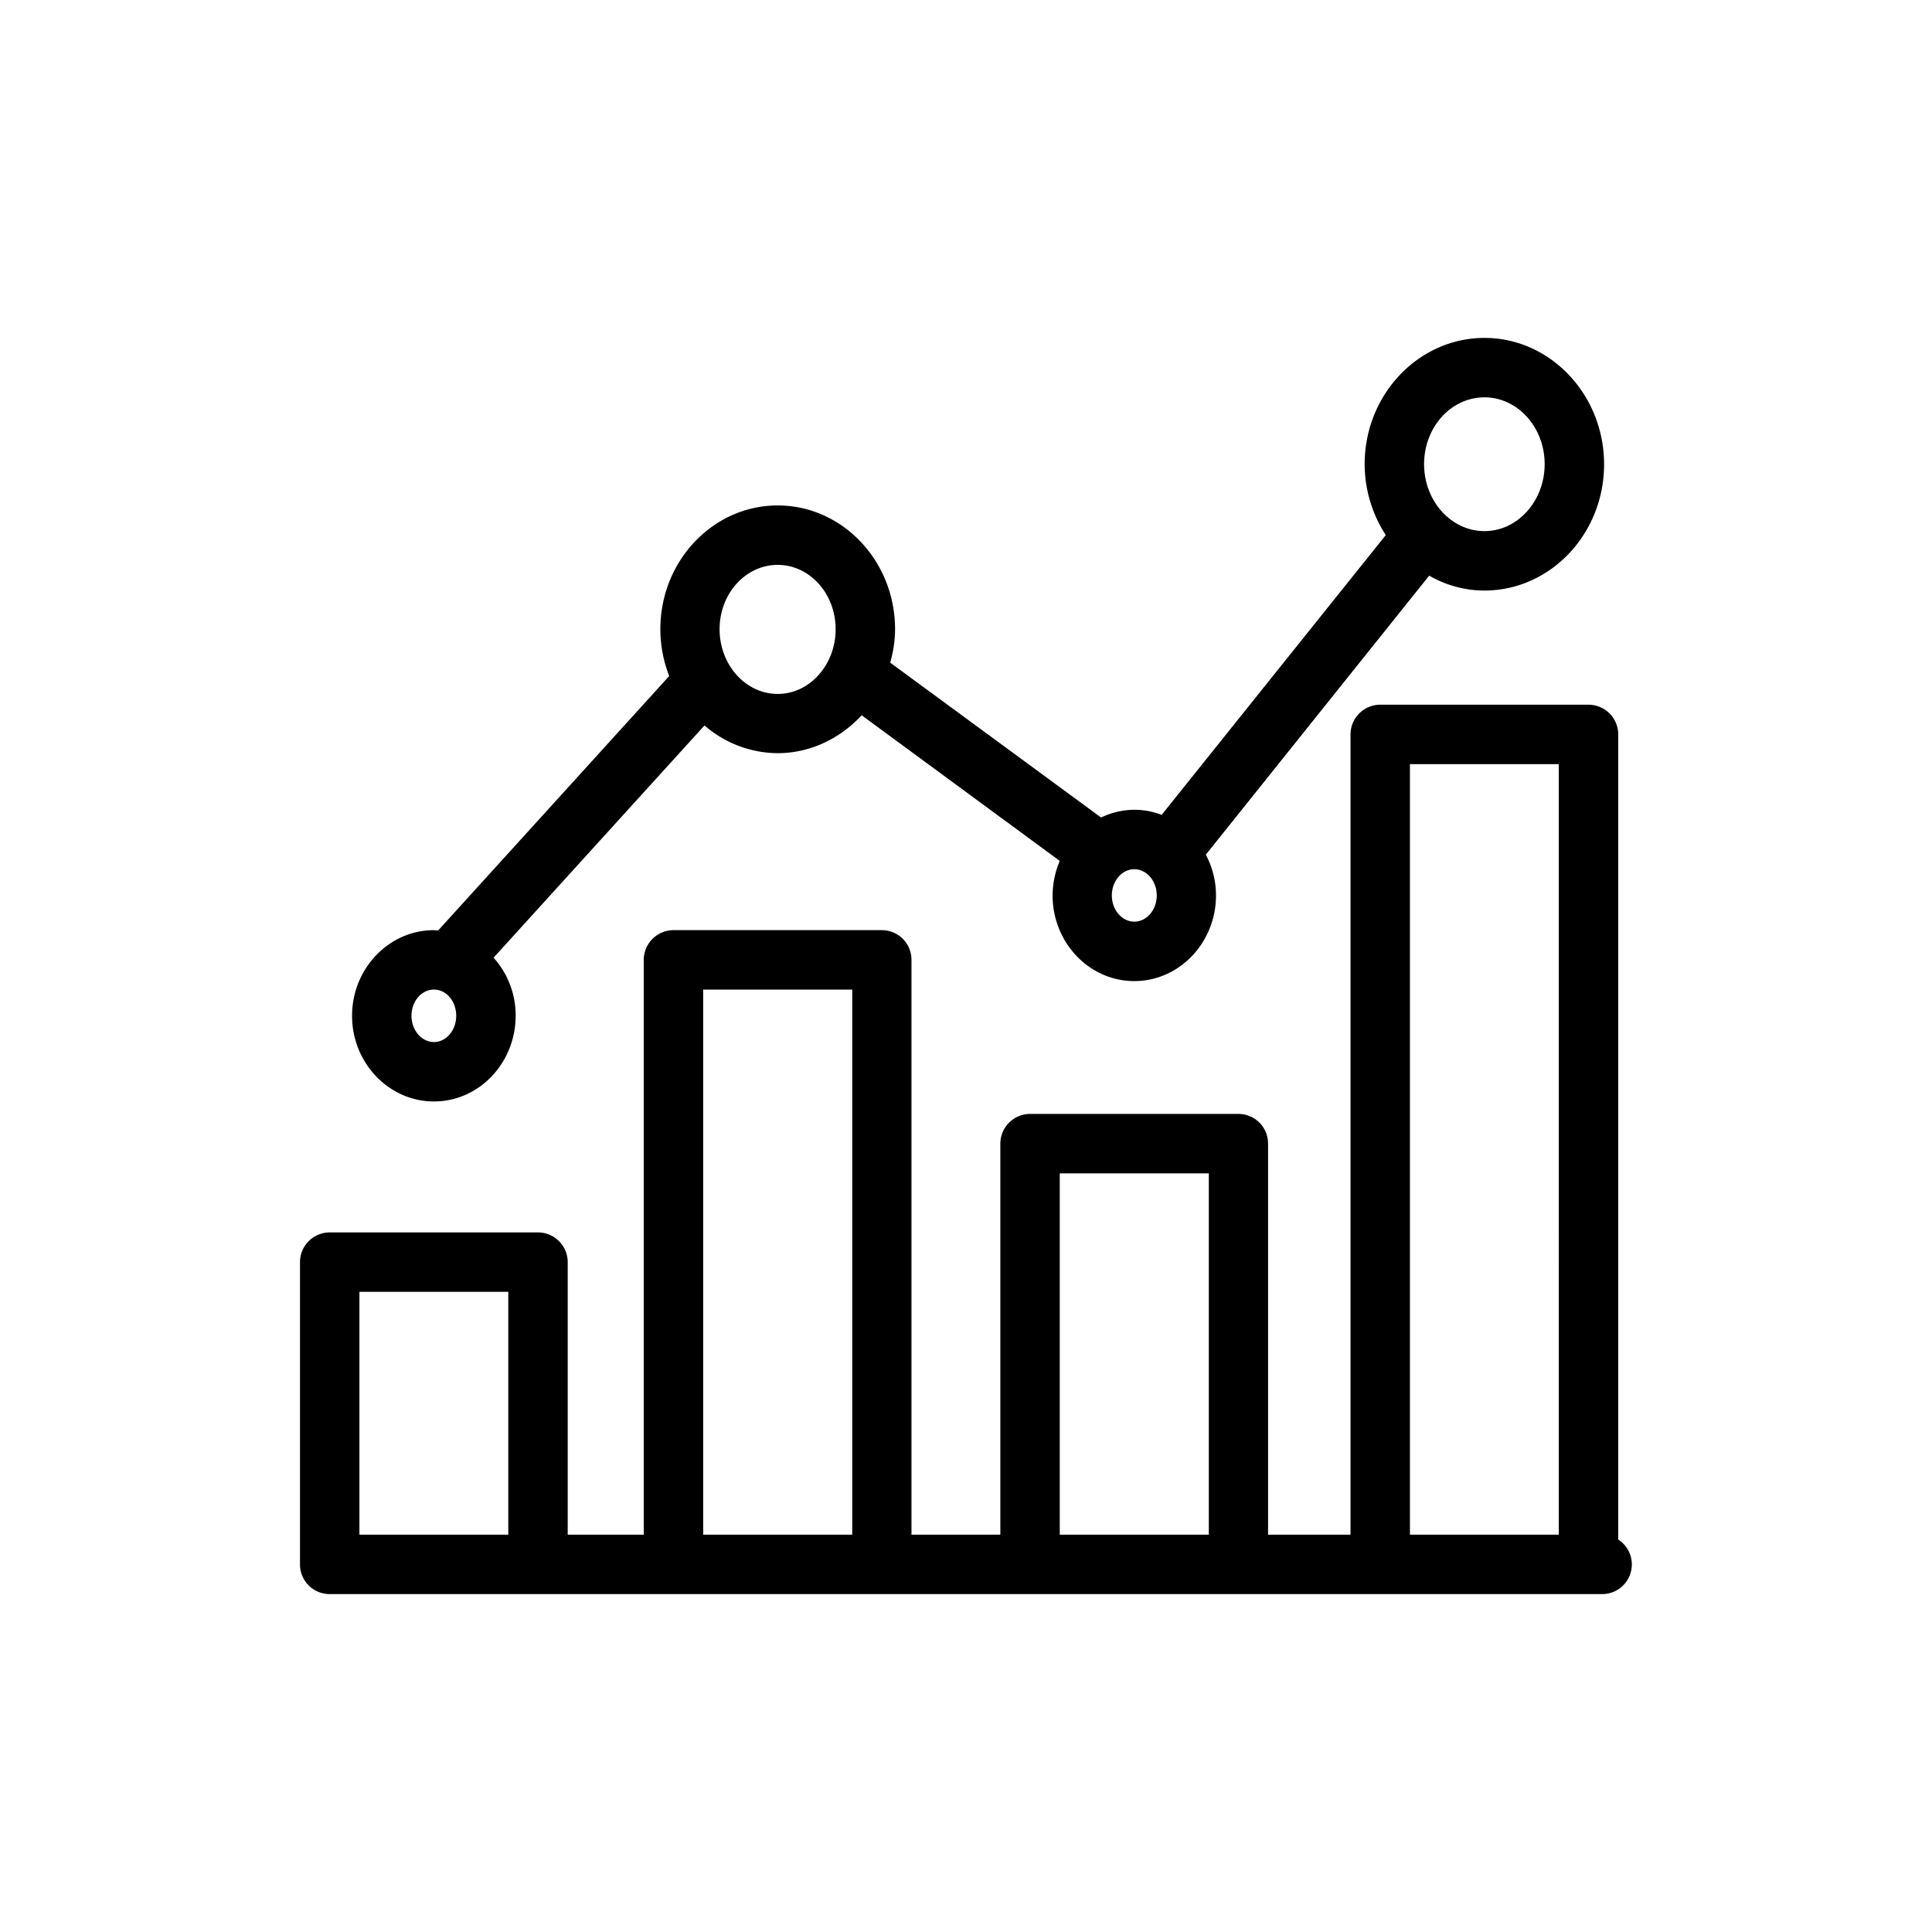 <svg xmlns="http://www.w3.org/2000/svg" viewBox="0 0 1024 1024"><path d="M857.7,816V389.2A15.8,15.8,0,0,0,842,373.5H731.5a15.8,15.8,0,0,0-15.7,15.7V813.4H672.1V606.2a15.7,15.7,0,0,0-15.7-15.8H546a15.8,15.8,0,0,0-15.8,15.8V813.4H483.1V508.8A15.7,15.7,0,0,0,467.4,493H357a15.8,15.8,0,0,0-15.8,15.8V813.4H300.9V669a15.8,15.8,0,0,0-15.7-15.8H174.7A15.8,15.8,0,0,0,159,669V829.2a15.7,15.7,0,0,0,15.7,15.7H849.3a15.7,15.7,0,0,0,8.4-28.9Zm-588.3-2.6H190.5V684.7h78.9Zm182.3,0h-79V524.5h79Zm189,0h-79V621.9h79Zm185.5,0H747.3V405h78.9Z"/><path d="M230,493c-23.9,0-43.4,20.4-43.4,45.4s19.5,45.4,43.4,45.4,43.3-20.4,43.3-45.4a45.6,45.6,0,0,0-11.7-30.8L373.4,384.5a59.7,59.7,0,0,0,38.8,14.7c16.6,0,32.7-7.3,44.5-20.1l105,77.2a47.3,47.3,0,0,0-3.8,18.3c0,25,19.4,45.4,43.3,45.4s43.3-20.4,43.3-45.4a45.8,45.8,0,0,0-5.4-21.6L757.5,305.1a58.6,58.6,0,0,0,29.3,7.9c34.9,0,63.4-30,63.4-66.9s-28.5-67-63.4-67-63.5,30-63.5,66.9a69,69,0,0,0,11.2,37.6L615.7,431.9a40.1,40.1,0,0,0-14.5-2.7,40.9,40.9,0,0,0-17.6,4.1L471.8,351.2a63.7,63.7,0,0,0,2.6-17.7c0-36.2-27.9-65.6-62.2-65.6S350,297.3,350,333.5a68.2,68.2,0,0,0,4.7,24.8L232.2,493.2ZM786.8,210.6c17.6,0,31.9,15.9,31.9,35.4s-14.3,35.5-31.9,35.5-32-15.9-32-35.5S769.1,210.6,786.8,210.6ZM601.2,460.7c6.5,0,11.9,6.2,11.9,13.9s-5.4,13.9-11.9,13.9-11.9-6.2-11.9-13.9S594.7,460.7,601.2,460.7Zm-189-161.3c17,0,30.7,15.3,30.7,34.1s-13.7,34.3-30.7,34.3-30.8-15.4-30.8-34.3S395.2,299.4,412.2,299.4Zm-170.4,239c0,7.7-5.3,13.9-11.8,13.9s-11.9-6.2-11.9-13.9,5.3-13.9,11.9-13.9S241.8,530.7,241.8,538.4Z"/></svg>